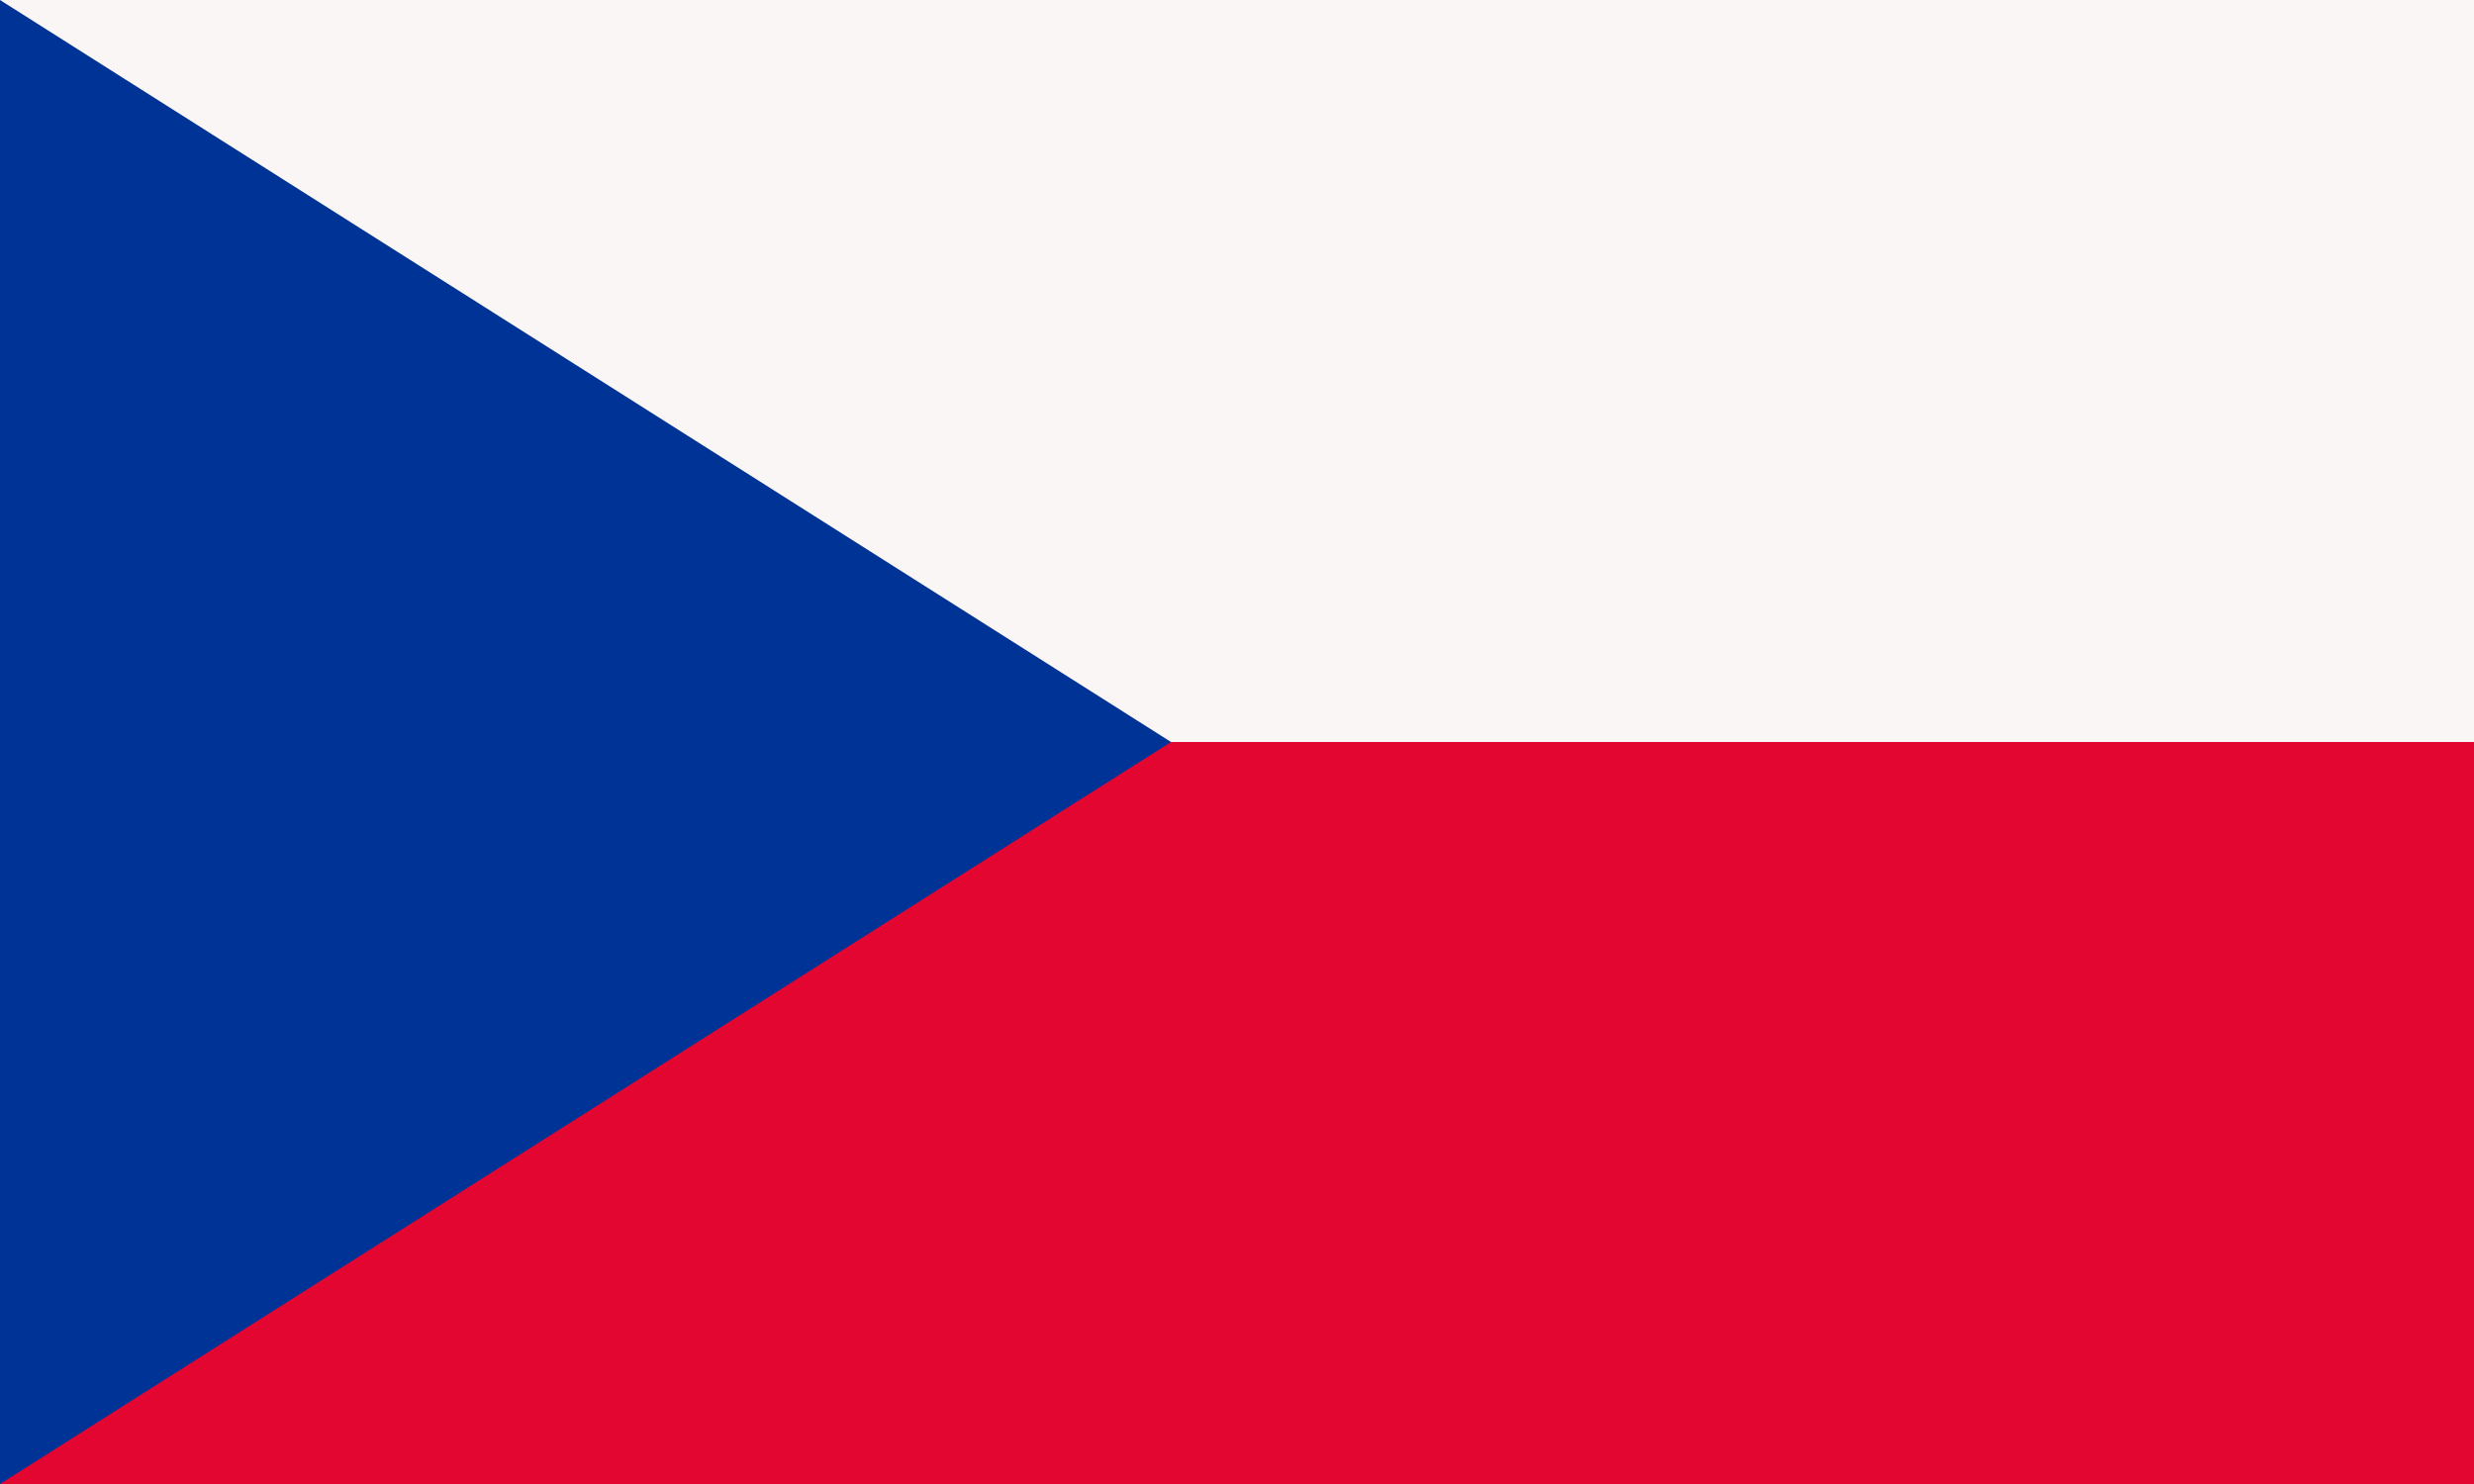 <svg xmlns="http://www.w3.org/2000/svg" width="1200" height="720"><path fill="#e30631" d="M0 0h1200v720H0z"/><path fill="#faf6f5" d="M0 0h1200v360H0z"/><path fill="#003396" d="M568 360 0 0v720z"/></svg>